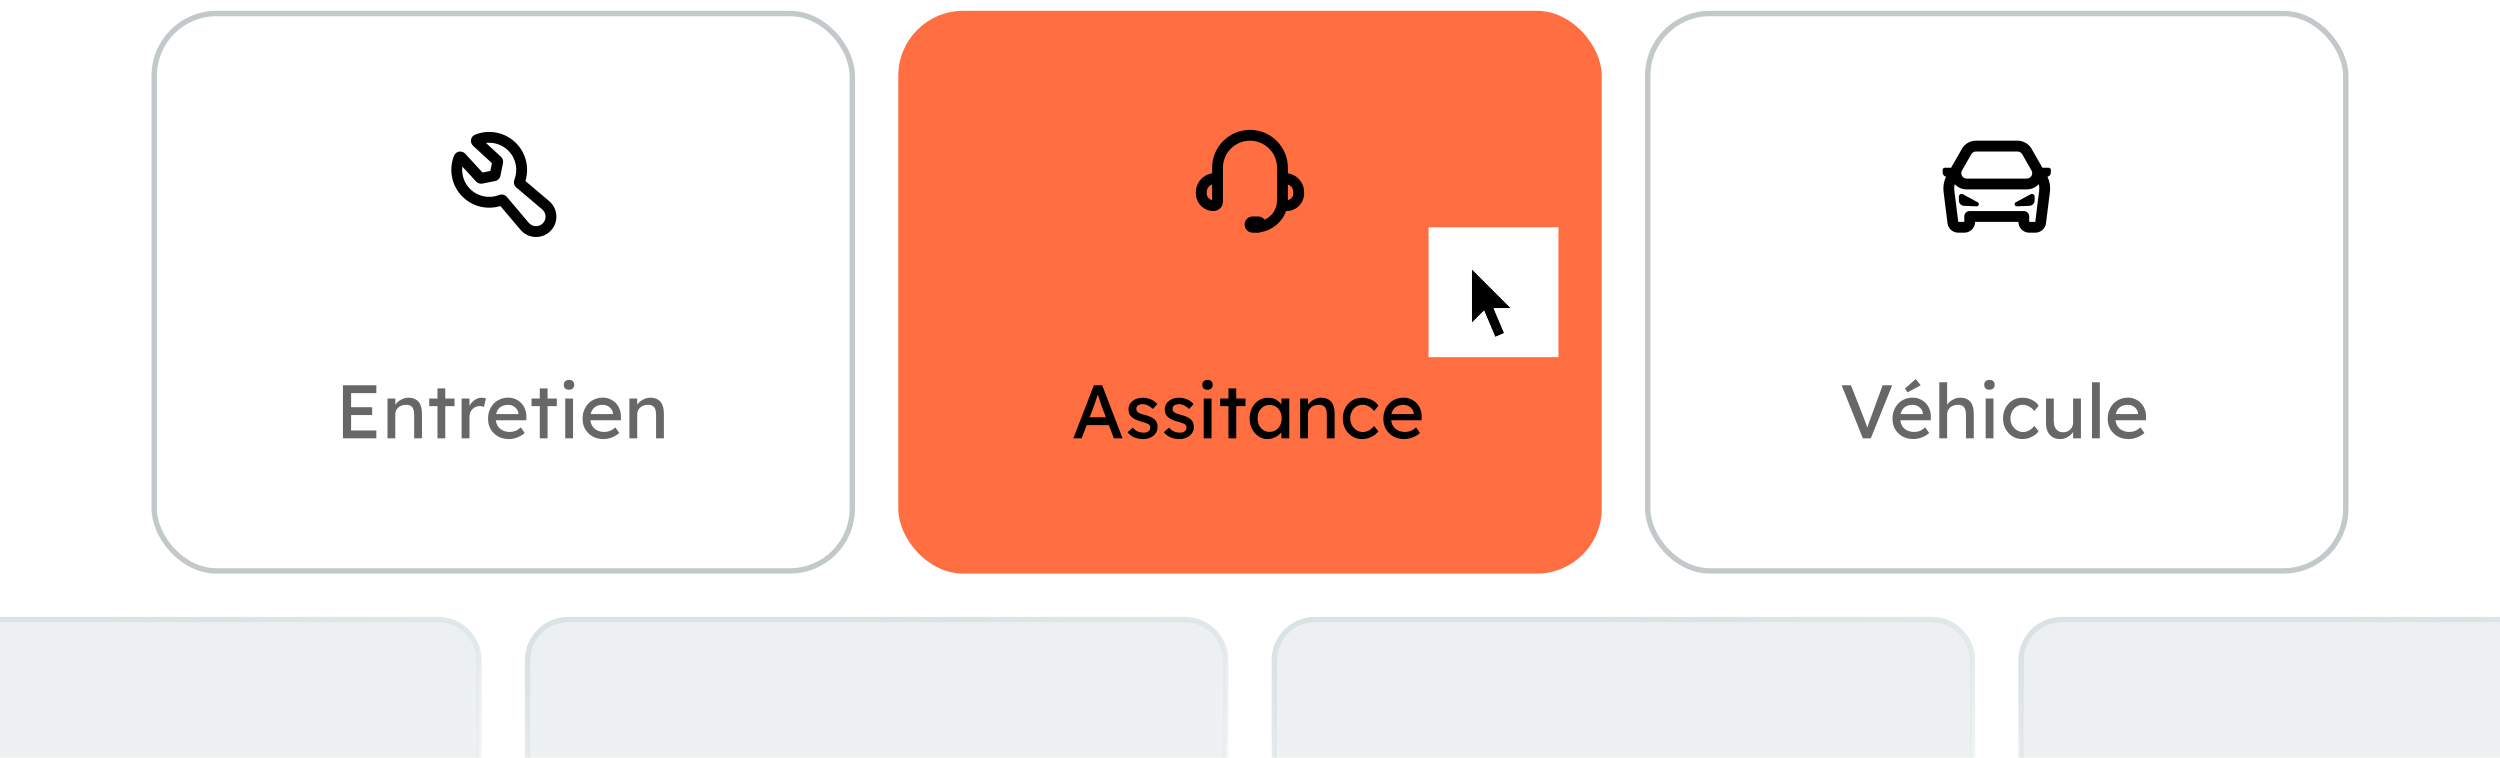 <svg width="462" height="140" viewBox="0 0 462 140" fill="none" xmlns="http://www.w3.org/2000/svg">
<g clip-path="url(#clip0_568_12966)">
<path d="M502.5 170C502.5 174.142 499.142 177.5 495 177.5L381 177.5C376.858 177.5 373.5 174.142 373.5 170L373.5 122C373.5 117.858 376.858 114.5 381 114.5L495 114.5C499.142 114.5 502.5 117.858 502.5 122L502.5 170Z" fill="url(#paint0_linear_568_12966)"/>
<path d="M502.5 170C502.5 174.142 499.142 177.5 495 177.5L381 177.5C376.858 177.5 373.5 174.142 373.5 170L373.5 122C373.5 117.858 376.858 114.5 381 114.5L495 114.5C499.142 114.5 502.5 117.858 502.5 122L502.5 170Z" stroke="url(#paint1_linear_568_12966)"/>
<path d="M364.5 170C364.5 174.142 361.142 177.5 357 177.5L243 177.5C238.858 177.5 235.5 174.142 235.5 170L235.5 122C235.5 117.858 238.858 114.5 243 114.5L357 114.5C361.142 114.5 364.5 117.858 364.5 122L364.5 170Z" fill="url(#paint2_linear_568_12966)"/>
<path d="M364.5 170C364.5 174.142 361.142 177.5 357 177.5L243 177.5C238.858 177.5 235.5 174.142 235.5 170L235.5 122C235.5 117.858 238.858 114.5 243 114.5L357 114.5C361.142 114.5 364.5 117.858 364.5 122L364.5 170Z" stroke="url(#paint3_linear_568_12966)"/>
<path d="M226.5 170C226.5 174.142 223.142 177.5 219 177.5L105 177.5C100.858 177.5 97.5 174.142 97.5 170L97.5 122C97.5 117.858 100.858 114.5 105 114.5L219 114.5C223.142 114.5 226.5 117.858 226.5 122L226.5 170Z" fill="url(#paint4_linear_568_12966)"/>
<path d="M226.5 170C226.5 174.142 223.142 177.5 219 177.5L105 177.5C100.858 177.5 97.5 174.142 97.5 170L97.5 122C97.5 117.858 100.858 114.5 105 114.5L219 114.5C223.142 114.5 226.5 117.858 226.5 122L226.5 170Z" stroke="url(#paint5_linear_568_12966)"/>
<path d="M88.5 170C88.5 174.142 85.142 177.5 81 177.5L-33 177.5C-37.142 177.5 -40.5 174.142 -40.5 170L-40.5 122C-40.5 117.858 -37.142 114.5 -33 114.5L81 114.5C85.142 114.5 88.5 117.858 88.5 122L88.5 170Z" fill="url(#paint6_linear_568_12966)"/>
<path d="M88.5 170C88.5 174.142 85.142 177.5 81 177.5L-33 177.5C-37.142 177.5 -40.5 174.142 -40.5 170L-40.5 122C-40.5 117.858 -37.142 114.5 -33 114.5L81 114.5C85.142 114.5 88.5 117.858 88.5 122L88.5 170Z" stroke="url(#paint7_linear_568_12966)"/>
<g clip-path="url(#clip1_568_12966)">
<path fill-rule="evenodd" clip-rule="evenodd" d="M87.801 24.884C90.321 23.875 93.312 24.389 95.356 26.433C97.255 28.333 97.834 31.051 97.096 33.449L101.49 37.167C103.169 38.588 103.275 41.141 101.72 42.696C100.164 44.252 97.611 44.146 96.19 42.466L92.472 38.072C90.074 38.81 87.356 38.232 85.456 36.332C83.413 34.289 82.898 31.297 83.907 28.777C84.265 27.883 85.387 27.77 85.971 28.405L89.172 31.882L90.618 31.594L90.908 30.146L87.429 26.948C86.794 26.364 86.907 25.242 87.801 24.884ZM89.808 26.418L92.572 28.959C92.893 29.254 93.037 29.696 92.952 30.124L92.482 32.477C92.383 32.973 91.995 33.36 91.5 33.458L89.149 33.926C88.722 34.011 88.281 33.867 87.986 33.546L85.442 30.783C85.265 32.255 85.742 33.79 86.871 34.918C88.322 36.37 90.447 36.744 92.246 36.034C92.73 35.843 93.307 35.963 93.667 36.389L97.717 41.175C98.382 41.961 99.577 42.01 100.306 41.282C101.034 40.554 100.984 39.359 100.198 38.694L95.412 34.644C94.987 34.284 94.866 33.706 95.057 33.222C95.767 31.423 95.394 29.299 93.942 27.847C92.814 26.719 91.28 26.242 89.808 26.418Z" fill="black"/>
</g>
<path d="M63.372 81V71.2H69.546V72.656H64.884V79.544H69.546V81H63.372ZM64.058 76.702V75.246H68.776V76.702H64.058ZM71.608 81V73.65H73.05V75.162L72.798 75.33C72.891 75.003 73.073 74.705 73.344 74.434C73.614 74.154 73.936 73.93 74.31 73.762C74.683 73.585 75.066 73.496 75.458 73.496C76.018 73.496 76.484 73.608 76.858 73.832C77.231 74.047 77.511 74.378 77.698 74.826C77.884 75.274 77.978 75.839 77.978 76.52V81H76.536V76.618C76.536 76.198 76.48 75.853 76.368 75.582C76.256 75.302 76.083 75.101 75.85 74.98C75.616 74.849 75.327 74.793 74.982 74.812C74.702 74.812 74.445 74.859 74.212 74.952C73.978 75.036 73.773 75.157 73.596 75.316C73.428 75.475 73.292 75.661 73.19 75.876C73.096 76.081 73.05 76.305 73.05 76.548V81H72.336C72.214 81 72.093 81 71.972 81C71.85 81 71.729 81 71.608 81ZM80.844 81V71.774H82.286V81H80.844ZM79.318 75.05V73.65H83.994V75.05H79.318ZM85.307 81V73.65H86.763V75.96L86.623 75.4C86.725 75.045 86.898 74.723 87.141 74.434C87.393 74.145 87.677 73.916 87.995 73.748C88.322 73.58 88.657 73.496 89.003 73.496C89.162 73.496 89.311 73.51 89.451 73.538C89.6 73.566 89.717 73.599 89.801 73.636L89.423 75.204C89.311 75.157 89.185 75.12 89.045 75.092C88.914 75.055 88.784 75.036 88.653 75.036C88.401 75.036 88.158 75.087 87.925 75.19C87.701 75.283 87.5 75.419 87.323 75.596C87.155 75.764 87.019 75.965 86.917 76.198C86.814 76.422 86.763 76.669 86.763 76.94V81H85.307ZM94.069 81.14C93.313 81.14 92.641 80.981 92.053 80.664C91.474 80.337 91.017 79.894 90.681 79.334C90.354 78.774 90.191 78.13 90.191 77.402C90.191 76.823 90.284 76.296 90.471 75.82C90.657 75.344 90.914 74.933 91.241 74.588C91.577 74.233 91.974 73.963 92.431 73.776C92.897 73.58 93.401 73.482 93.943 73.482C94.419 73.482 94.862 73.575 95.273 73.762C95.683 73.939 96.038 74.187 96.337 74.504C96.645 74.821 96.878 75.199 97.037 75.638C97.205 76.067 97.284 76.539 97.275 77.052L97.261 77.668H91.255L90.933 76.52H96.015L95.805 76.758V76.422C95.777 76.114 95.674 75.839 95.497 75.596C95.32 75.353 95.096 75.162 94.825 75.022C94.554 74.882 94.26 74.812 93.943 74.812C93.439 74.812 93.014 74.91 92.669 75.106C92.323 75.293 92.062 75.573 91.885 75.946C91.707 76.31 91.619 76.763 91.619 77.304C91.619 77.817 91.726 78.265 91.941 78.648C92.156 79.021 92.459 79.311 92.851 79.516C93.243 79.721 93.695 79.824 94.209 79.824C94.573 79.824 94.909 79.763 95.217 79.642C95.534 79.521 95.875 79.301 96.239 78.984L96.967 80.006C96.743 80.23 96.468 80.426 96.141 80.594C95.823 80.762 95.483 80.897 95.119 81C94.764 81.093 94.414 81.14 94.069 81.14ZM99.752 81V71.774H101.194V81H99.752ZM98.226 75.05V73.65H102.902V75.05H98.226ZM104.453 81V73.65H105.895V81H104.453ZM105.153 72.026C104.845 72.026 104.607 71.947 104.439 71.788C104.271 71.629 104.187 71.405 104.187 71.116C104.187 70.845 104.271 70.626 104.439 70.458C104.616 70.29 104.854 70.206 105.153 70.206C105.461 70.206 105.699 70.285 105.867 70.444C106.035 70.603 106.119 70.827 106.119 71.116C106.119 71.387 106.03 71.606 105.853 71.774C105.685 71.942 105.452 72.026 105.153 72.026ZM111.542 81.14C110.786 81.14 110.114 80.981 109.526 80.664C108.947 80.337 108.49 79.894 108.154 79.334C107.827 78.774 107.664 78.13 107.664 77.402C107.664 76.823 107.757 76.296 107.944 75.82C108.13 75.344 108.387 74.933 108.714 74.588C109.05 74.233 109.446 73.963 109.904 73.776C110.37 73.58 110.874 73.482 111.416 73.482C111.892 73.482 112.335 73.575 112.746 73.762C113.156 73.939 113.511 74.187 113.81 74.504C114.118 74.821 114.351 75.199 114.51 75.638C114.678 76.067 114.757 76.539 114.748 77.052L114.734 77.668H108.728L108.406 76.52H113.488L113.278 76.758V76.422C113.25 76.114 113.147 75.839 112.97 75.596C112.792 75.353 112.568 75.162 112.298 75.022C112.027 74.882 111.733 74.812 111.416 74.812C110.912 74.812 110.487 74.91 110.142 75.106C109.796 75.293 109.535 75.573 109.358 75.946C109.18 76.31 109.092 76.763 109.092 77.304C109.092 77.817 109.199 78.265 109.414 78.648C109.628 79.021 109.932 79.311 110.324 79.516C110.716 79.721 111.168 79.824 111.682 79.824C112.046 79.824 112.382 79.763 112.69 79.642C113.007 79.521 113.348 79.301 113.712 78.984L114.44 80.006C114.216 80.23 113.94 80.426 113.614 80.594C113.296 80.762 112.956 80.897 112.592 81C112.237 81.093 111.887 81.14 111.542 81.14ZM116.315 81V73.65H117.757V75.162L117.505 75.33C117.598 75.003 117.78 74.705 118.051 74.434C118.321 74.154 118.643 73.93 119.017 73.762C119.39 73.585 119.773 73.496 120.165 73.496C120.725 73.496 121.191 73.608 121.565 73.832C121.938 74.047 122.218 74.378 122.405 74.826C122.591 75.274 122.685 75.839 122.685 76.52V81H121.243V76.618C121.243 76.198 121.187 75.853 121.075 75.582C120.963 75.302 120.79 75.101 120.557 74.98C120.323 74.849 120.034 74.793 119.689 74.812C119.409 74.812 119.152 74.859 118.919 74.952C118.685 75.036 118.48 75.157 118.303 75.316C118.135 75.475 117.999 75.661 117.897 75.876C117.803 76.081 117.757 76.305 117.757 76.548V81H117.043C116.921 81 116.8 81 116.679 81C116.557 81 116.436 81 116.315 81Z" fill="#676767"/>
<rect x="28.5" y="2.5" width="129" height="103" rx="11.5" stroke="#C3C9CB"/>
<rect x="166.5" y="2.5" width="129" height="103" rx="11.5" fill="#FF6E41"/>
<g clip-path="url(#clip2_568_12966)">
<path fill-rule="evenodd" clip-rule="evenodd" d="M224 31C224 27.134 227.134 24 231 24C234.866 24 238 27.134 238 31V32.035C239.696 32.278 241 33.737 241 35.5V35.75C241 37.545 239.545 39 237.75 39C237.722 39 237.695 38.999 237.668 38.998C236.927 41.118 235.046 42.547 233.015 42.909C232.546 43.081 231.989 43 231.5 43C230.672 43 230 42.328 230 41.5C230 40.672 230.672 40 231.5 40H232.5C232.995 40 233.433 40.239 233.707 40.609C235.003 39.992 236 38.688 236 37V31C236 28.239 233.761 26 231 26C228.239 26 226 28.239 226 31V37.25C226 38.217 225.216 39 224.25 39C222.455 39 221 37.545 221 35.75V35.5C221 33.737 222.304 32.278 224 32.035V31ZM224 34.085C223.417 34.291 223 34.847 223 35.5V35.75C223 36.355 223.429 36.859 224 36.975V34.085ZM238 34.085V36.975C238.571 36.859 239 36.355 239 35.75V35.5C239 34.847 238.583 34.291 238 34.085Z" fill="black"/>
</g>
<path d="M198.35 81L202.144 71.2H203.684L207.45 81H205.84L203.6 75.092C203.572 75.027 203.516 74.868 203.432 74.616C203.357 74.364 203.269 74.084 203.166 73.776C203.063 73.468 202.97 73.188 202.886 72.936C202.802 72.675 202.746 72.507 202.718 72.432L203.04 72.418C202.984 72.577 202.914 72.777 202.83 73.02C202.755 73.263 202.671 73.519 202.578 73.79C202.494 74.061 202.41 74.317 202.326 74.56C202.242 74.793 202.172 74.989 202.116 75.148L199.89 81H198.35ZM200.03 78.564L200.59 77.108H205.042L205.686 78.564H200.03ZM211.261 81.14C210.645 81.14 210.089 81.033 209.595 80.818C209.1 80.603 208.689 80.286 208.363 79.866L209.343 79.026C209.623 79.353 209.926 79.591 210.253 79.74C210.589 79.88 210.967 79.95 211.387 79.95C211.555 79.95 211.709 79.931 211.849 79.894C211.998 79.847 212.124 79.782 212.227 79.698C212.339 79.614 212.423 79.516 212.479 79.404C212.535 79.283 212.563 79.152 212.563 79.012C212.563 78.769 212.474 78.573 212.297 78.424C212.203 78.359 212.054 78.289 211.849 78.214C211.653 78.13 211.396 78.046 211.079 77.962C210.537 77.822 210.094 77.663 209.749 77.486C209.403 77.309 209.137 77.108 208.951 76.884C208.811 76.707 208.708 76.515 208.643 76.31C208.577 76.095 208.545 75.862 208.545 75.61C208.545 75.302 208.61 75.022 208.741 74.77C208.881 74.509 209.067 74.285 209.301 74.098C209.543 73.902 209.823 73.753 210.141 73.65C210.467 73.547 210.813 73.496 211.177 73.496C211.522 73.496 211.863 73.543 212.199 73.636C212.544 73.729 212.861 73.865 213.151 74.042C213.44 74.219 213.683 74.429 213.879 74.672L213.053 75.582C212.875 75.405 212.679 75.251 212.465 75.12C212.259 74.98 212.049 74.873 211.835 74.798C211.62 74.723 211.424 74.686 211.247 74.686C211.051 74.686 210.873 74.705 210.715 74.742C210.556 74.779 210.421 74.835 210.309 74.91C210.206 74.985 210.127 75.078 210.071 75.19C210.015 75.302 209.987 75.428 209.987 75.568C209.996 75.689 210.024 75.806 210.071 75.918C210.127 76.021 210.201 76.109 210.295 76.184C210.397 76.259 210.551 76.338 210.757 76.422C210.962 76.506 211.223 76.585 211.541 76.66C212.007 76.781 212.39 76.917 212.689 77.066C212.997 77.206 213.239 77.369 213.417 77.556C213.603 77.733 213.734 77.939 213.809 78.172C213.883 78.405 213.921 78.667 213.921 78.956C213.921 79.376 213.799 79.754 213.557 80.09C213.323 80.417 213.006 80.673 212.605 80.86C212.203 81.047 211.755 81.14 211.261 81.14ZM217.96 81.14C217.344 81.14 216.789 81.033 216.294 80.818C215.799 80.603 215.389 80.286 215.062 79.866L216.042 79.026C216.322 79.353 216.625 79.591 216.952 79.74C217.288 79.88 217.666 79.95 218.086 79.95C218.254 79.95 218.408 79.931 218.548 79.894C218.697 79.847 218.823 79.782 218.926 79.698C219.038 79.614 219.122 79.516 219.178 79.404C219.234 79.283 219.262 79.152 219.262 79.012C219.262 78.769 219.173 78.573 218.996 78.424C218.903 78.359 218.753 78.289 218.548 78.214C218.352 78.13 218.095 78.046 217.778 77.962C217.237 77.822 216.793 77.663 216.448 77.486C216.103 77.309 215.837 77.108 215.65 76.884C215.51 76.707 215.407 76.515 215.342 76.31C215.277 76.095 215.244 75.862 215.244 75.61C215.244 75.302 215.309 75.022 215.44 74.77C215.58 74.509 215.767 74.285 216 74.098C216.243 73.902 216.523 73.753 216.84 73.65C217.167 73.547 217.512 73.496 217.876 73.496C218.221 73.496 218.562 73.543 218.898 73.636C219.243 73.729 219.561 73.865 219.85 74.042C220.139 74.219 220.382 74.429 220.578 74.672L219.752 75.582C219.575 75.405 219.379 75.251 219.164 75.12C218.959 74.98 218.749 74.873 218.534 74.798C218.319 74.723 218.123 74.686 217.946 74.686C217.75 74.686 217.573 74.705 217.414 74.742C217.255 74.779 217.12 74.835 217.008 74.91C216.905 74.985 216.826 75.078 216.77 75.19C216.714 75.302 216.686 75.428 216.686 75.568C216.695 75.689 216.723 75.806 216.77 75.918C216.826 76.021 216.901 76.109 216.994 76.184C217.097 76.259 217.251 76.338 217.456 76.422C217.661 76.506 217.923 76.585 218.24 76.66C218.707 76.781 219.089 76.917 219.388 77.066C219.696 77.206 219.939 77.369 220.116 77.556C220.303 77.733 220.433 77.939 220.508 78.172C220.583 78.405 220.62 78.667 220.62 78.956C220.62 79.376 220.499 79.754 220.256 80.09C220.023 80.417 219.705 80.673 219.304 80.86C218.903 81.047 218.455 81.14 217.96 81.14ZM222.447 81V73.65H223.889V81H222.447ZM223.147 72.026C222.839 72.026 222.601 71.947 222.433 71.788C222.265 71.629 222.181 71.405 222.181 71.116C222.181 70.845 222.265 70.626 222.433 70.458C222.611 70.29 222.849 70.206 223.147 70.206C223.455 70.206 223.693 70.285 223.861 70.444C224.029 70.603 224.113 70.827 224.113 71.116C224.113 71.387 224.025 71.606 223.847 71.774C223.679 71.942 223.446 72.026 223.147 72.026ZM227.016 81V71.774H228.458V81H227.016ZM225.49 75.05V73.65H230.166V75.05H225.49ZM234.238 81.14C233.632 81.14 233.076 80.972 232.572 80.636C232.078 80.3 231.681 79.843 231.382 79.264C231.084 78.685 230.934 78.032 230.934 77.304C230.934 76.567 231.084 75.913 231.382 75.344C231.69 74.765 232.101 74.313 232.614 73.986C233.137 73.659 233.72 73.496 234.364 73.496C234.747 73.496 235.097 73.552 235.414 73.664C235.732 73.776 236.007 73.935 236.24 74.14C236.483 74.336 236.679 74.565 236.828 74.826C236.987 75.087 237.085 75.367 237.122 75.666L236.8 75.554V73.65H238.256V81H236.8V79.25L237.136 79.152C237.08 79.404 236.964 79.651 236.786 79.894C236.618 80.127 236.399 80.337 236.128 80.524C235.867 80.711 235.573 80.86 235.246 80.972C234.929 81.084 234.593 81.14 234.238 81.14ZM234.616 79.81C235.055 79.81 235.442 79.703 235.778 79.488C236.114 79.273 236.376 78.979 236.562 78.606C236.758 78.223 236.856 77.789 236.856 77.304C236.856 76.828 236.758 76.403 236.562 76.03C236.376 75.657 236.114 75.363 235.778 75.148C235.442 74.933 235.055 74.826 234.616 74.826C234.187 74.826 233.804 74.933 233.468 75.148C233.142 75.363 232.88 75.657 232.684 76.03C232.498 76.403 232.404 76.828 232.404 77.304C232.404 77.789 232.498 78.223 232.684 78.606C232.88 78.979 233.142 79.273 233.468 79.488C233.804 79.703 234.187 79.81 234.616 79.81ZM240.27 81V73.65H241.712V75.162L241.46 75.33C241.553 75.003 241.735 74.705 242.006 74.434C242.276 74.154 242.598 73.93 242.972 73.762C243.345 73.585 243.728 73.496 244.12 73.496C244.68 73.496 245.146 73.608 245.52 73.832C245.893 74.047 246.173 74.378 246.36 74.826C246.546 75.274 246.64 75.839 246.64 76.52V81H245.198V76.618C245.198 76.198 245.142 75.853 245.03 75.582C244.918 75.302 244.745 75.101 244.512 74.98C244.278 74.849 243.989 74.793 243.644 74.812C243.364 74.812 243.107 74.859 242.874 74.952C242.64 75.036 242.435 75.157 242.258 75.316C242.09 75.475 241.954 75.661 241.852 75.876C241.758 76.081 241.712 76.305 241.712 76.548V81H240.998C240.876 81 240.755 81 240.634 81C240.512 81 240.391 81 240.27 81ZM251.718 81.14C251.037 81.14 250.425 80.972 249.884 80.636C249.352 80.3 248.927 79.843 248.61 79.264C248.302 78.685 248.148 78.037 248.148 77.318C248.148 76.599 248.302 75.951 248.61 75.372C248.927 74.793 249.352 74.336 249.884 74C250.425 73.664 251.037 73.496 251.718 73.496C252.371 73.496 252.964 73.631 253.496 73.902C254.037 74.163 254.448 74.523 254.728 74.98L253.93 75.96C253.781 75.745 253.589 75.549 253.356 75.372C253.123 75.195 252.875 75.055 252.614 74.952C252.353 74.849 252.101 74.798 251.858 74.798C251.41 74.798 251.009 74.91 250.654 75.134C250.309 75.349 250.033 75.647 249.828 76.03C249.623 76.413 249.52 76.842 249.52 77.318C249.52 77.794 249.627 78.223 249.842 78.606C250.057 78.979 250.341 79.278 250.696 79.502C251.051 79.726 251.443 79.838 251.872 79.838C252.124 79.838 252.367 79.796 252.6 79.712C252.843 79.628 253.076 79.502 253.3 79.334C253.524 79.166 253.734 78.961 253.93 78.718L254.728 79.698C254.429 80.118 254 80.463 253.44 80.734C252.889 81.005 252.315 81.14 251.718 81.14ZM259.518 81.14C258.762 81.14 258.09 80.981 257.502 80.664C256.923 80.337 256.466 79.894 256.13 79.334C255.803 78.774 255.64 78.13 255.64 77.402C255.64 76.823 255.733 76.296 255.92 75.82C256.107 75.344 256.363 74.933 256.69 74.588C257.026 74.233 257.423 73.963 257.88 73.776C258.347 73.58 258.851 73.482 259.392 73.482C259.868 73.482 260.311 73.575 260.722 73.762C261.133 73.939 261.487 74.187 261.786 74.504C262.094 74.821 262.327 75.199 262.486 75.638C262.654 76.067 262.733 76.539 262.724 77.052L262.71 77.668H256.704L256.382 76.52H261.464L261.254 76.758V76.422C261.226 76.114 261.123 75.839 260.946 75.596C260.769 75.353 260.545 75.162 260.274 75.022C260.003 74.882 259.709 74.812 259.392 74.812C258.888 74.812 258.463 74.91 258.118 75.106C257.773 75.293 257.511 75.573 257.334 75.946C257.157 76.31 257.068 76.763 257.068 77.304C257.068 77.817 257.175 78.265 257.39 78.648C257.605 79.021 257.908 79.311 258.3 79.516C258.692 79.721 259.145 79.824 259.658 79.824C260.022 79.824 260.358 79.763 260.666 79.642C260.983 79.521 261.324 79.301 261.688 78.984L262.416 80.006C262.192 80.23 261.917 80.426 261.59 80.594C261.273 80.762 260.932 80.897 260.568 81C260.213 81.093 259.863 81.14 259.518 81.14Z" fill="black"/>
<rect x="166.5" y="2.5" width="129" height="103" rx="11.5" stroke="#FF6E41"/>
<g clip-path="url(#clip3_568_12966)">
<path d="M372.839 26C373.849 26 374.785 26.507 375.339 27.341L375.444 27.512L377.438 31H378.6C378.793 31 378.955 31.137 378.992 31.319L379 31.4V31.875C379 32.206 378.798 32.498 378.498 32.618L378.37 32.657C378.745 33.435 378.912 34.298 378.854 35.16L378.827 35.447L378.102 41.248C377.983 42.196 377.213 42.92 376.275 42.994L376.117 43H375C373.946 43 373.082 42.184 373.005 41.149L373 41H365C365 42.054 364.184 42.918 363.149 42.995L363 43H361.883C360.927 43 360.113 42.326 359.924 41.404L359.898 41.248L359.173 35.447C359.065 34.586 359.184 33.715 359.513 32.92L359.63 32.657L359.606 32.651C359.285 32.571 359.051 32.304 359.007 31.984L359 31.875V31.4C359 31.207 359.137 31.045 359.319 31.008L359.4 31H360.563L362.556 27.512C363.057 26.635 363.962 26.073 364.96 26.007L365.161 26H372.839ZM376.759 34.035C376.266 34.574 375.572 34.94 374.759 34.993L374.554 35H363.446C362.545 35 361.775 34.619 361.241 34.035C361.158 34.337 361.123 34.65 361.138 34.964L361.158 35.199L361.883 41H363V40C363 39.487 363.386 39.065 363.883 39.007L364 39H374C374.513 39 374.936 39.386 374.993 39.883L375 40V41H376.117L376.842 35.199C376.891 34.807 376.862 34.412 376.759 34.035ZM362.738 35.898L365.48 37.379C365.853 37.581 365.698 38.148 365.274 38.131L362.96 38.038C362.424 38.017 362 37.576 362 37.039V36.338C362 35.96 362.404 35.718 362.738 35.898ZM376 36.338V37.039C376 37.576 375.576 38.017 375.04 38.038L372.726 38.131C372.302 38.148 372.147 37.581 372.52 37.379L375.262 35.898C375.596 35.718 376 35.96 376 36.338ZM372.839 28H365.161C364.802 28 364.47 28.192 364.292 28.504L362.578 31.504C362.198 32.17 362.679 33 363.446 33H374.554C375.322 33 375.803 32.17 375.422 31.504L373.708 28.504C373.53 28.192 373.198 28 372.839 28Z" fill="black"/>
</g>
<path d="M344.256 81L340.336 71.2H342.058L344.396 77.15C344.508 77.439 344.606 77.701 344.69 77.934C344.783 78.167 344.863 78.382 344.928 78.578C344.993 78.765 345.054 78.942 345.11 79.11C345.166 79.278 345.222 79.446 345.278 79.614L344.914 79.628C344.979 79.404 345.049 79.171 345.124 78.928C345.199 78.685 345.283 78.419 345.376 78.13C345.479 77.841 345.6 77.514 345.74 77.15L347.91 71.2H349.674L345.726 81H344.256ZM353.612 81.14C352.856 81.14 352.184 80.981 351.596 80.664C351.017 80.337 350.56 79.894 350.224 79.334C349.897 78.774 349.734 78.13 349.734 77.402C349.734 76.823 349.827 76.296 350.014 75.82C350.2 75.344 350.457 74.933 350.784 74.588C351.12 74.233 351.516 73.963 351.974 73.776C352.44 73.58 352.944 73.482 353.486 73.482C353.962 73.482 354.405 73.575 354.816 73.762C355.226 73.939 355.581 74.187 355.88 74.504C356.188 74.821 356.421 75.199 356.58 75.638C356.748 76.067 356.827 76.539 356.818 77.052L356.804 77.668H350.798L350.476 76.52H355.558L355.348 76.758V76.422C355.32 76.114 355.217 75.839 355.04 75.596C354.862 75.353 354.638 75.162 354.368 75.022C354.097 74.882 353.803 74.812 353.486 74.812C352.982 74.812 352.557 74.91 352.212 75.106C351.866 75.293 351.605 75.573 351.428 75.946C351.25 76.31 351.162 76.763 351.162 77.304C351.162 77.817 351.269 78.265 351.484 78.648C351.698 79.021 352.002 79.311 352.394 79.516C352.786 79.721 353.238 79.824 353.752 79.824C354.116 79.824 354.452 79.763 354.76 79.642C355.077 79.521 355.418 79.301 355.782 78.984L356.51 80.006C356.286 80.23 356.01 80.426 355.684 80.594C355.366 80.762 355.026 80.897 354.662 81C354.307 81.093 353.957 81.14 353.612 81.14ZM352.506 72.516L352.03 71.802L354.032 70.052L354.942 71.2L352.506 72.516ZM358.385 81V70.64H359.827V75.162L359.575 75.33C359.668 75.003 359.85 74.705 360.121 74.434C360.392 74.154 360.714 73.93 361.087 73.762C361.46 73.585 361.843 73.496 362.235 73.496C362.795 73.496 363.262 73.608 363.635 73.832C364.008 74.047 364.288 74.378 364.475 74.826C364.662 75.274 364.755 75.839 364.755 76.52V81H363.313V76.618C363.313 76.198 363.257 75.853 363.145 75.582C363.033 75.302 362.86 75.101 362.627 74.98C362.394 74.849 362.104 74.793 361.759 74.812C361.479 74.812 361.222 74.859 360.989 74.952C360.756 75.036 360.55 75.157 360.373 75.316C360.205 75.475 360.07 75.661 359.967 75.876C359.874 76.081 359.827 76.305 359.827 76.548V81H359.113C358.992 81 358.87 81 358.749 81C358.628 81 358.506 81 358.385 81ZM366.949 81V73.65H368.391V81H366.949ZM367.649 72.026C367.341 72.026 367.103 71.947 366.935 71.788C366.767 71.629 366.683 71.405 366.683 71.116C366.683 70.845 366.767 70.626 366.935 70.458C367.112 70.29 367.35 70.206 367.649 70.206C367.957 70.206 368.195 70.285 368.363 70.444C368.531 70.603 368.615 70.827 368.615 71.116C368.615 71.387 368.526 71.606 368.349 71.774C368.181 71.942 367.948 72.026 367.649 72.026ZM373.73 81.14C373.048 81.14 372.437 80.972 371.896 80.636C371.364 80.3 370.939 79.843 370.622 79.264C370.314 78.685 370.16 78.037 370.16 77.318C370.16 76.599 370.314 75.951 370.622 75.372C370.939 74.793 371.364 74.336 371.896 74C372.437 73.664 373.048 73.496 373.73 73.496C374.383 73.496 374.976 73.631 375.508 73.902C376.049 74.163 376.46 74.523 376.74 74.98L375.942 75.96C375.792 75.745 375.601 75.549 375.368 75.372C375.134 75.195 374.887 75.055 374.626 74.952C374.364 74.849 374.112 74.798 373.87 74.798C373.422 74.798 373.02 74.91 372.666 75.134C372.32 75.349 372.045 75.647 371.84 76.03C371.634 76.413 371.532 76.842 371.532 77.318C371.532 77.794 371.639 78.223 371.854 78.606C372.068 78.979 372.353 79.278 372.708 79.502C373.062 79.726 373.454 79.838 373.884 79.838C374.136 79.838 374.378 79.796 374.612 79.712C374.854 79.628 375.088 79.502 375.312 79.334C375.536 79.166 375.746 78.961 375.942 78.718L376.74 79.698C376.441 80.118 376.012 80.463 375.452 80.734C374.901 81.005 374.327 81.14 373.73 81.14ZM380.676 81.14C380.153 81.14 379.696 81.019 379.304 80.776C378.921 80.533 378.622 80.193 378.408 79.754C378.202 79.315 378.1 78.793 378.1 78.186V73.65H379.542V77.794C379.542 78.223 379.607 78.597 379.738 78.914C379.878 79.222 380.074 79.46 380.326 79.628C380.587 79.796 380.9 79.88 381.264 79.88C381.534 79.88 381.782 79.838 382.006 79.754C382.23 79.661 382.421 79.535 382.58 79.376C382.748 79.217 382.878 79.026 382.972 78.802C383.065 78.578 383.112 78.335 383.112 78.074V73.65H384.554V81H383.112V79.46L383.364 79.292C383.252 79.637 383.06 79.95 382.79 80.23C382.528 80.51 382.216 80.734 381.852 80.902C381.488 81.061 381.096 81.14 380.676 81.14ZM386.604 81V70.64H388.046V81H386.604ZM393.383 81.14C392.627 81.14 391.955 80.981 391.367 80.664C390.789 80.337 390.331 79.894 389.995 79.334C389.669 78.774 389.505 78.13 389.505 77.402C389.505 76.823 389.599 76.296 389.785 75.82C389.972 75.344 390.229 74.933 390.555 74.588C390.891 74.233 391.288 73.963 391.745 73.776C392.212 73.58 392.716 73.482 393.257 73.482C393.733 73.482 394.177 73.575 394.587 73.762C394.998 73.939 395.353 74.187 395.651 74.504C395.959 74.821 396.193 75.199 396.351 75.638C396.519 76.067 396.599 76.539 396.589 77.052L396.575 77.668H390.569L390.247 76.52H395.329L395.119 76.758V76.422C395.091 76.114 394.989 75.839 394.811 75.596C394.634 75.353 394.41 75.162 394.139 75.022C393.869 74.882 393.575 74.812 393.257 74.812C392.753 74.812 392.329 74.91 391.983 75.106C391.638 75.293 391.377 75.573 391.199 75.946C391.022 76.31 390.933 76.763 390.933 77.304C390.933 77.817 391.041 78.265 391.255 78.648C391.47 79.021 391.773 79.311 392.165 79.516C392.557 79.721 393.01 79.824 393.523 79.824C393.887 79.824 394.223 79.763 394.531 79.642C394.849 79.521 395.189 79.301 395.553 78.984L396.281 80.006C396.057 80.23 395.782 80.426 395.455 80.594C395.138 80.762 394.797 80.897 394.433 81C394.079 81.093 393.729 81.14 393.383 81.14Z" fill="#676767"/>
<rect x="304.5" y="2.5" width="129" height="103" rx="11.5" stroke="#C3C9CB"/>
<rect width="24" height="24" transform="translate(264 42)" fill="white" style="mix-blend-mode:multiply"/>
<g filter="url(#filter0_dd_568_12966)">
<path fill-rule="evenodd" clip-rule="evenodd" d="M276.017 55.2H279.2L272 48V57.9L274.252 55.648L276.318 60.516L277.975 59.813L276.017 55.2Z" fill="black"/>
<path d="M276.772 55.7H279.2H280.407L279.554 54.846L272.354 47.646L271.5 46.793V48V57.9V59.107L272.354 58.254L274.081 56.526L275.858 60.712L276.053 61.172L276.514 60.977L278.171 60.273L278.631 60.078L278.435 59.618L276.772 55.7Z" stroke="white"/>
</g>
</g>
<defs>
<filter id="filter0_dd_568_12966" x="269.5" y="45.086" width="13.617" height="19.242" filterUnits="userSpaceOnUse" color-interpolation-filters="sRGB">
<feFlood flood-opacity="0" result="BackgroundImageFix"/>
<feColorMatrix in="SourceAlpha" type="matrix" values="0 0 0 0 0 0 0 0 0 0 0 0 0 0 0 0 0 0 127 0" result="hardAlpha"/>
<feOffset dy="0.75"/>
<feGaussianBlur stdDeviation="0.5"/>
<feColorMatrix type="matrix" values="0 0 0 0 0 0 0 0 0 0 0 0 0 0 0 0 0 0 0.2 0"/>
<feBlend mode="normal" in2="BackgroundImageFix" result="effect1_dropShadow_568_12966"/>
<feColorMatrix in="SourceAlpha" type="matrix" values="0 0 0 0 0 0 0 0 0 0 0 0 0 0 0 0 0 0 127 0" result="hardAlpha"/>
<feOffset dy="1"/>
<feGaussianBlur stdDeviation="0.75"/>
<feColorMatrix type="matrix" values="0 0 0 0 0 0 0 0 0 0 0 0 0 0 0 0 0 0 0.25 0"/>
<feBlend mode="normal" in2="effect1_dropShadow_568_12966" result="effect2_dropShadow_568_12966"/>
<feBlend mode="normal" in="SourceGraphic" in2="effect2_dropShadow_568_12966" result="shape"/>
</filter>
<linearGradient id="paint0_linear_568_12966" x1="438" y1="178" x2="438" y2="114" gradientUnits="userSpaceOnUse">
<stop offset="0.203" stop-color="#EEF2F3"/>
<stop offset="1" stop-color="#ECF0F1"/>
</linearGradient>
<linearGradient id="paint1_linear_568_12966" x1="438" y1="178" x2="428.787" y2="115.355" gradientUnits="userSpaceOnUse">
<stop stop-color="#F1F5F6" stop-opacity="0.21"/>
<stop offset="1" stop-color="#DAE2E4"/>
</linearGradient>
<linearGradient id="paint2_linear_568_12966" x1="300" y1="178" x2="300" y2="114" gradientUnits="userSpaceOnUse">
<stop offset="0.203" stop-color="#EEF2F3"/>
<stop offset="1" stop-color="#ECF0F1"/>
</linearGradient>
<linearGradient id="paint3_linear_568_12966" x1="300" y1="178" x2="290.787" y2="115.355" gradientUnits="userSpaceOnUse">
<stop stop-color="#F1F5F6" stop-opacity="0.21"/>
<stop offset="1" stop-color="#DAE2E4"/>
</linearGradient>
<linearGradient id="paint4_linear_568_12966" x1="162" y1="178" x2="162" y2="114" gradientUnits="userSpaceOnUse">
<stop offset="0.203" stop-color="#EEF2F3"/>
<stop offset="1" stop-color="#ECF0F1"/>
</linearGradient>
<linearGradient id="paint5_linear_568_12966" x1="162" y1="178" x2="152.683" y2="115.387" gradientUnits="userSpaceOnUse">
<stop stop-color="#F1F5F6" stop-opacity="0.21"/>
<stop offset="1" stop-color="#DAE2E4"/>
</linearGradient>
<linearGradient id="paint6_linear_568_12966" x1="24" y1="178" x2="24" y2="114" gradientUnits="userSpaceOnUse">
<stop offset="0.203" stop-color="#EEF2F3"/>
<stop offset="1" stop-color="#ECF0F1"/>
</linearGradient>
<linearGradient id="paint7_linear_568_12966" x1="24" y1="178" x2="14.716" y2="115.376" gradientUnits="userSpaceOnUse">
<stop stop-color="#F1F5F6" stop-opacity="0.21"/>
<stop offset="1" stop-color="#DAE2E4"/>
</linearGradient>
<clipPath id="clip0_568_12966">
<rect width="462" height="140" fill="white"/>
</clipPath>
<clipPath id="clip1_568_12966">
<rect width="24" height="24" fill="white" transform="translate(81 22)"/>
</clipPath>
<clipPath id="clip2_568_12966">
<rect width="24" height="24" fill="white" transform="translate(219 22)"/>
</clipPath>
<clipPath id="clip3_568_12966">
<rect width="24" height="24" fill="white" transform="translate(357 22)"/>
</clipPath>
</defs>
</svg>
